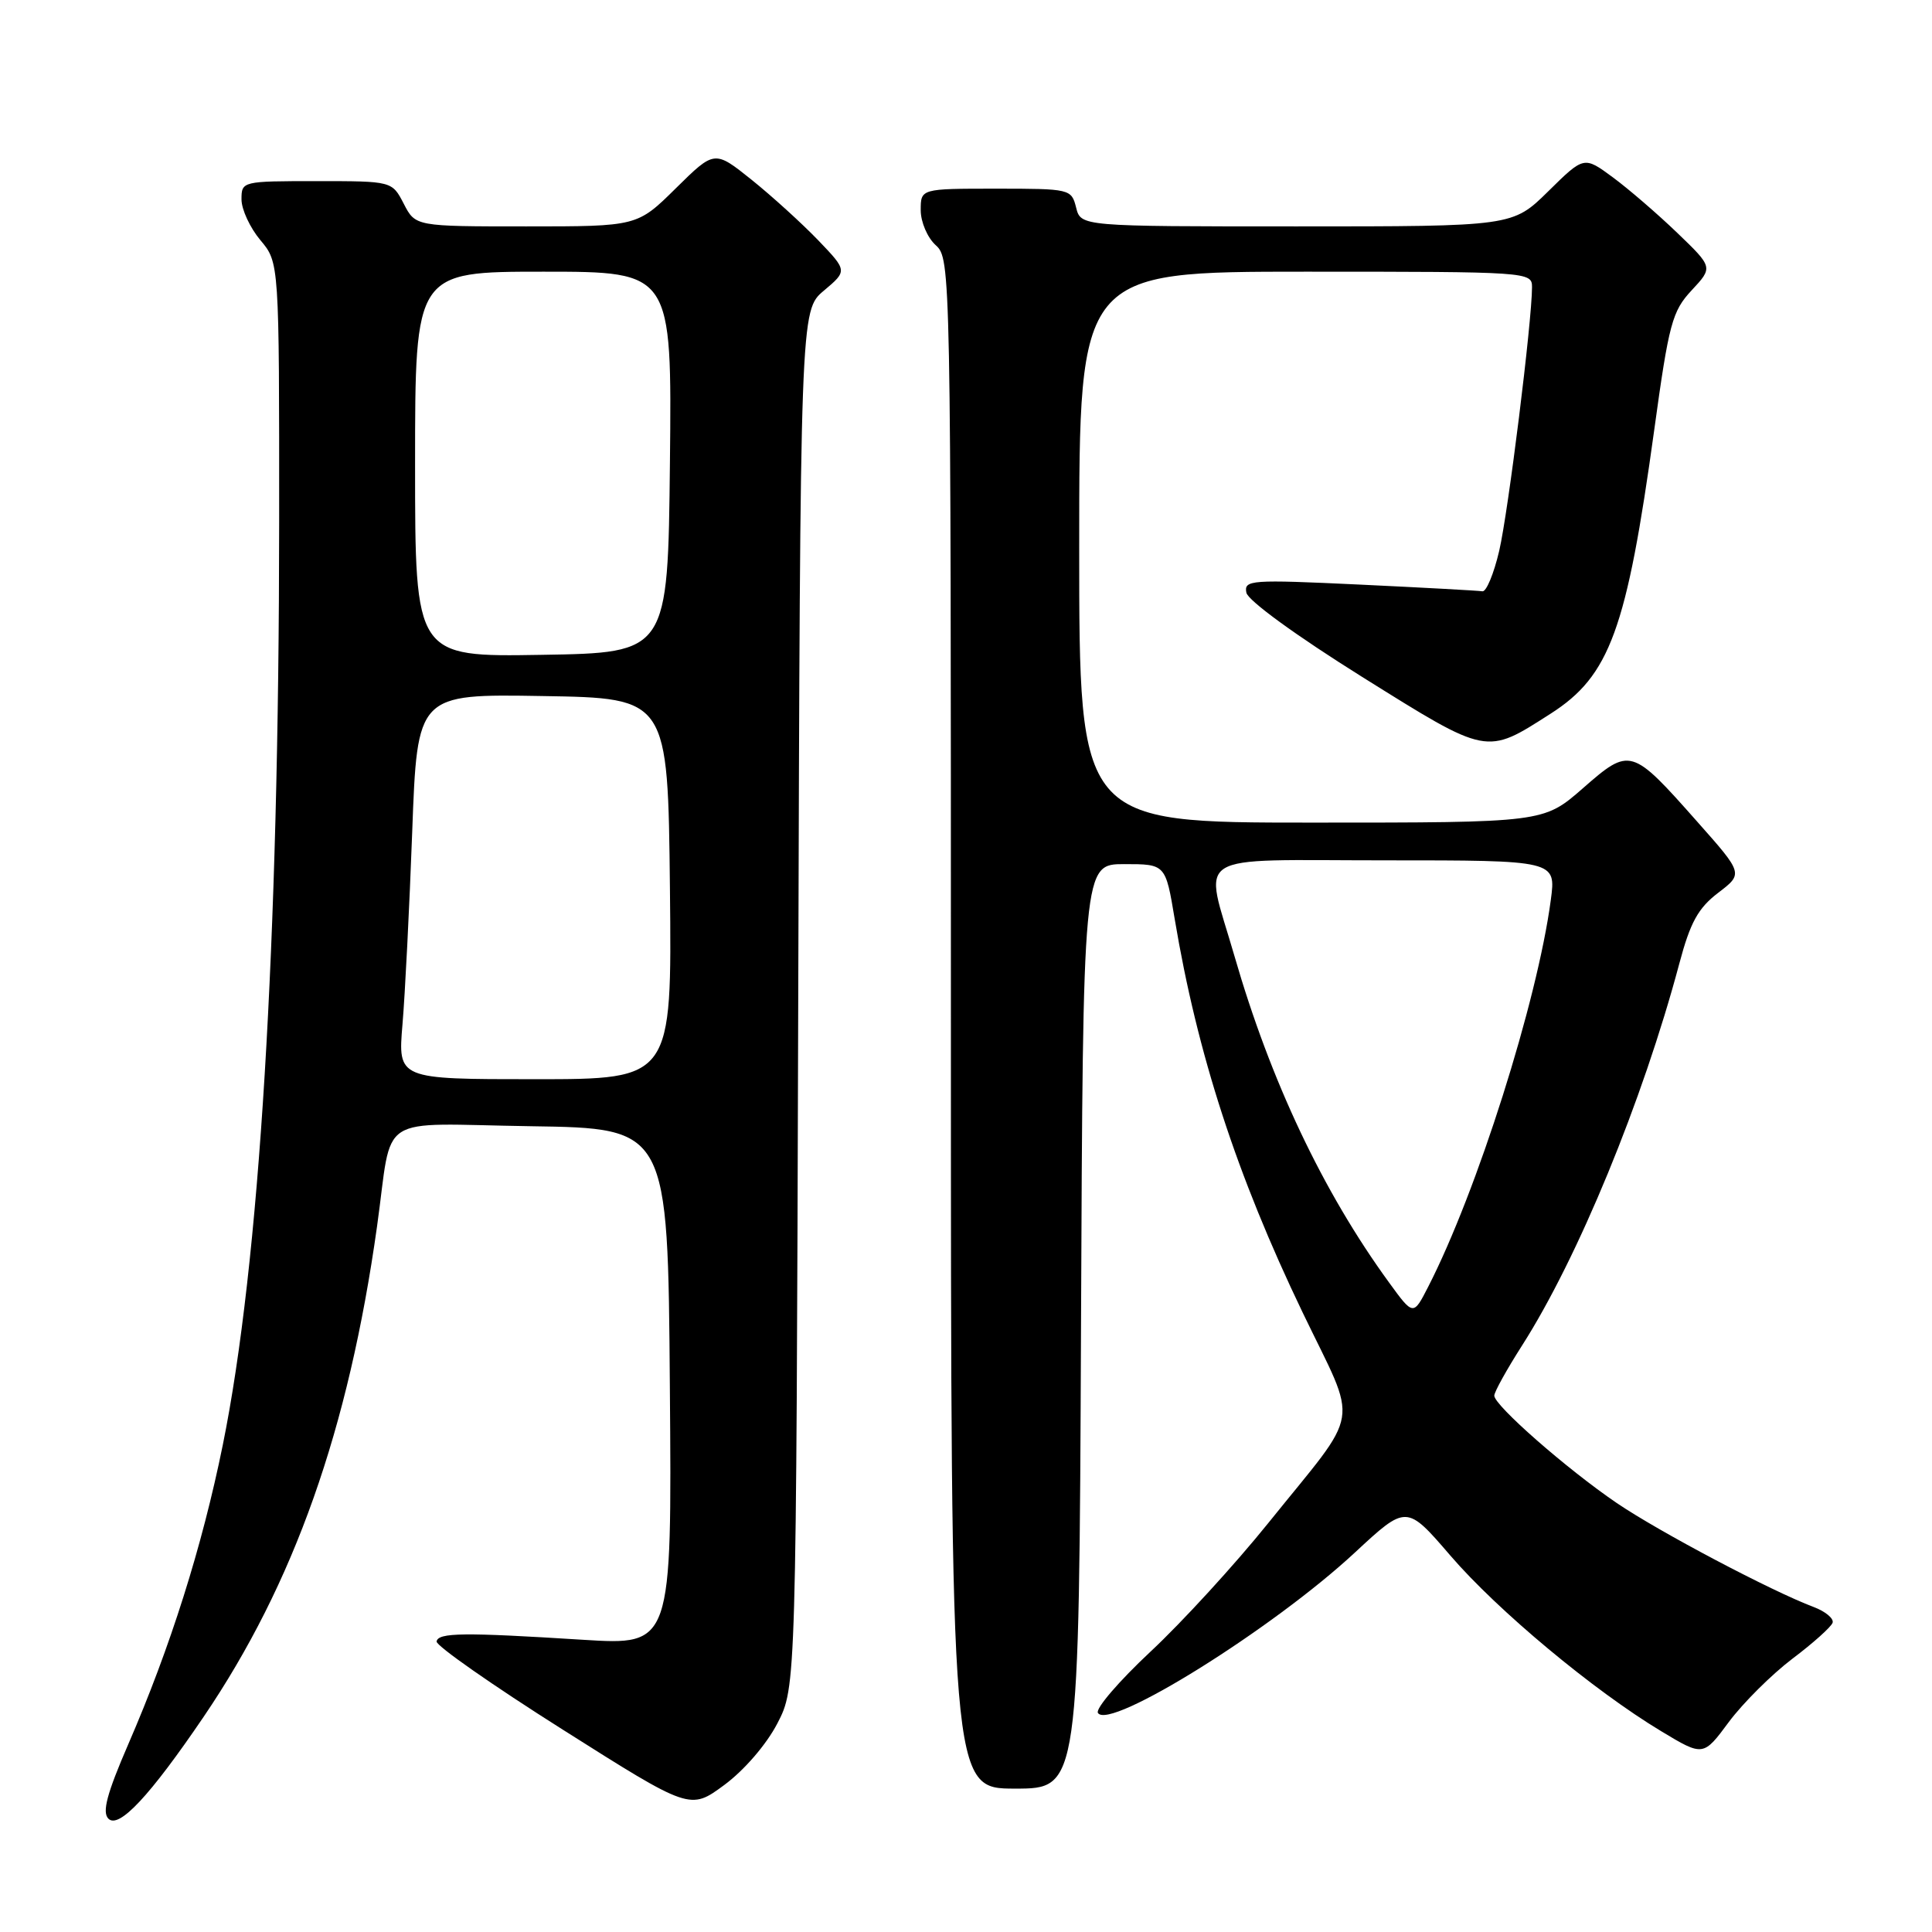 <?xml version="1.0" encoding="UTF-8" standalone="no"?>
<!DOCTYPE svg PUBLIC "-//W3C//DTD SVG 1.1//EN" "http://www.w3.org/Graphics/SVG/1.1/DTD/svg11.dtd" >
<svg xmlns="http://www.w3.org/2000/svg" xmlns:xlink="http://www.w3.org/1999/xlink" version="1.1" viewBox="0 0 256 256">
 <g >
 <path fill="currentColor"
d=" M 26.98 227.49 C 38.97 209.83 46.19 189.42 49.96 162.50 C 52.10 147.24 49.53 148.92 70.33 149.23 C 88.50 149.50 88.50 149.50 88.76 183.76 C 89.03 218.01 89.03 218.01 77.26 217.28 C 61.40 216.28 58.07 216.32 57.85 217.50 C 57.75 218.05 65.27 223.31 74.56 229.18 C 91.44 239.86 91.44 239.86 95.97 236.52 C 98.60 234.58 101.55 231.16 103.00 228.37 C 105.50 223.55 105.50 223.55 105.77 132.35 C 106.04 41.14 106.04 41.14 109.17 38.51 C 112.29 35.88 112.29 35.88 108.40 31.82 C 106.25 29.59 102.29 25.99 99.59 23.82 C 94.68 19.89 94.68 19.89 89.56 24.94 C 84.44 30.00 84.44 30.00 69.74 30.00 C 55.05 30.00 55.05 30.00 53.50 27.00 C 51.95 24.00 51.95 24.00 41.97 24.00 C 32.09 24.00 32.00 24.02 32.00 26.42 C 32.00 27.76 33.13 30.18 34.50 31.82 C 37.00 34.79 37.00 34.79 36.99 69.14 C 36.97 125.19 34.39 167.49 29.52 191.47 C 26.78 204.96 22.57 218.28 16.98 231.16 C 14.17 237.65 13.51 240.12 14.36 240.98 C 15.74 242.38 19.85 237.99 26.98 227.49 Z  M 143.24 175.75 C 143.50 114.50 143.50 114.50 148.97 114.50 C 154.44 114.50 154.44 114.50 155.65 121.75 C 158.65 139.68 163.86 155.71 172.60 173.90 C 180.05 189.41 180.56 186.26 168.03 201.84 C 163.65 207.28 156.65 214.93 152.46 218.84 C 148.28 222.75 145.13 226.41 145.48 226.97 C 146.96 229.36 168.66 215.82 179.52 205.73 C 186.37 199.37 186.37 199.37 192.18 206.12 C 198.45 213.41 211.16 224.00 220.11 229.39 C 225.69 232.75 225.69 232.75 229.09 228.16 C 230.97 225.64 234.75 221.88 237.49 219.80 C 240.24 217.73 242.64 215.58 242.83 215.02 C 243.01 214.47 241.89 213.53 240.33 212.94 C 234.72 210.83 219.84 202.97 214.23 199.16 C 207.62 194.66 198.00 186.23 198.00 184.93 C 198.00 184.44 199.65 181.47 201.66 178.32 C 209.08 166.72 217.67 145.86 222.52 127.67 C 223.97 122.22 225.01 120.33 227.67 118.30 C 231.00 115.76 231.00 115.76 224.86 108.84 C 216.17 99.03 215.99 98.98 209.74 104.45 C 204.53 109.00 204.53 109.00 173.77 109.00 C 143.00 109.00 143.00 109.00 143.00 72.50 C 143.00 36.00 143.00 36.00 173.00 36.00 C 202.54 36.00 203.00 36.03 203.00 38.04 C 203.00 42.57 199.85 67.86 198.65 73.00 C 197.94 76.03 196.94 78.43 196.43 78.35 C 195.92 78.26 188.59 77.86 180.15 77.46 C 165.72 76.78 164.82 76.84 165.15 78.53 C 165.35 79.57 171.74 84.22 180.50 89.70 C 197.23 100.15 196.85 100.08 205.46 94.57 C 213.31 89.55 215.54 83.45 219.19 57.00 C 221.14 42.83 221.57 41.24 224.16 38.46 C 226.99 35.42 226.99 35.42 222.25 30.86 C 219.64 28.35 215.79 25.03 213.70 23.49 C 209.89 20.68 209.89 20.68 205.16 25.34 C 200.43 30.00 200.43 30.00 171.82 30.00 C 143.22 30.00 143.22 30.00 142.59 27.50 C 141.97 25.04 141.79 25.00 131.98 25.00 C 122.00 25.00 122.00 25.00 122.00 27.85 C 122.00 29.42 122.89 31.50 124.00 32.50 C 125.97 34.29 126.00 35.58 126.00 135.65 C 126.00 237.00 126.00 237.00 134.49 237.00 C 142.98 237.00 142.98 237.00 143.24 175.75 Z  M 53.33 135.75 C 53.67 131.76 54.25 120.28 54.62 110.23 C 55.29 91.95 55.29 91.95 71.90 92.23 C 88.50 92.50 88.50 92.50 88.77 117.75 C 89.03 143.00 89.03 143.00 70.88 143.00 C 52.72 143.00 52.72 143.00 53.33 135.75 Z  M 55.00 61.52 C 55.00 36.00 55.00 36.00 72.02 36.00 C 89.03 36.00 89.03 36.00 88.77 61.25 C 88.50 86.50 88.50 86.50 71.75 86.77 C 55.00 87.05 55.00 87.05 55.00 61.52 Z  M 184.05 169.93 C 175.29 157.90 168.35 143.23 163.56 126.64 C 159.52 112.65 157.38 114.00 183.59 114.00 C 206.19 114.00 206.19 114.00 205.49 119.25 C 203.70 132.70 195.70 157.92 189.24 170.51 C 187.27 174.36 187.27 174.36 184.05 169.93 Z "/>
</g>
</svg>